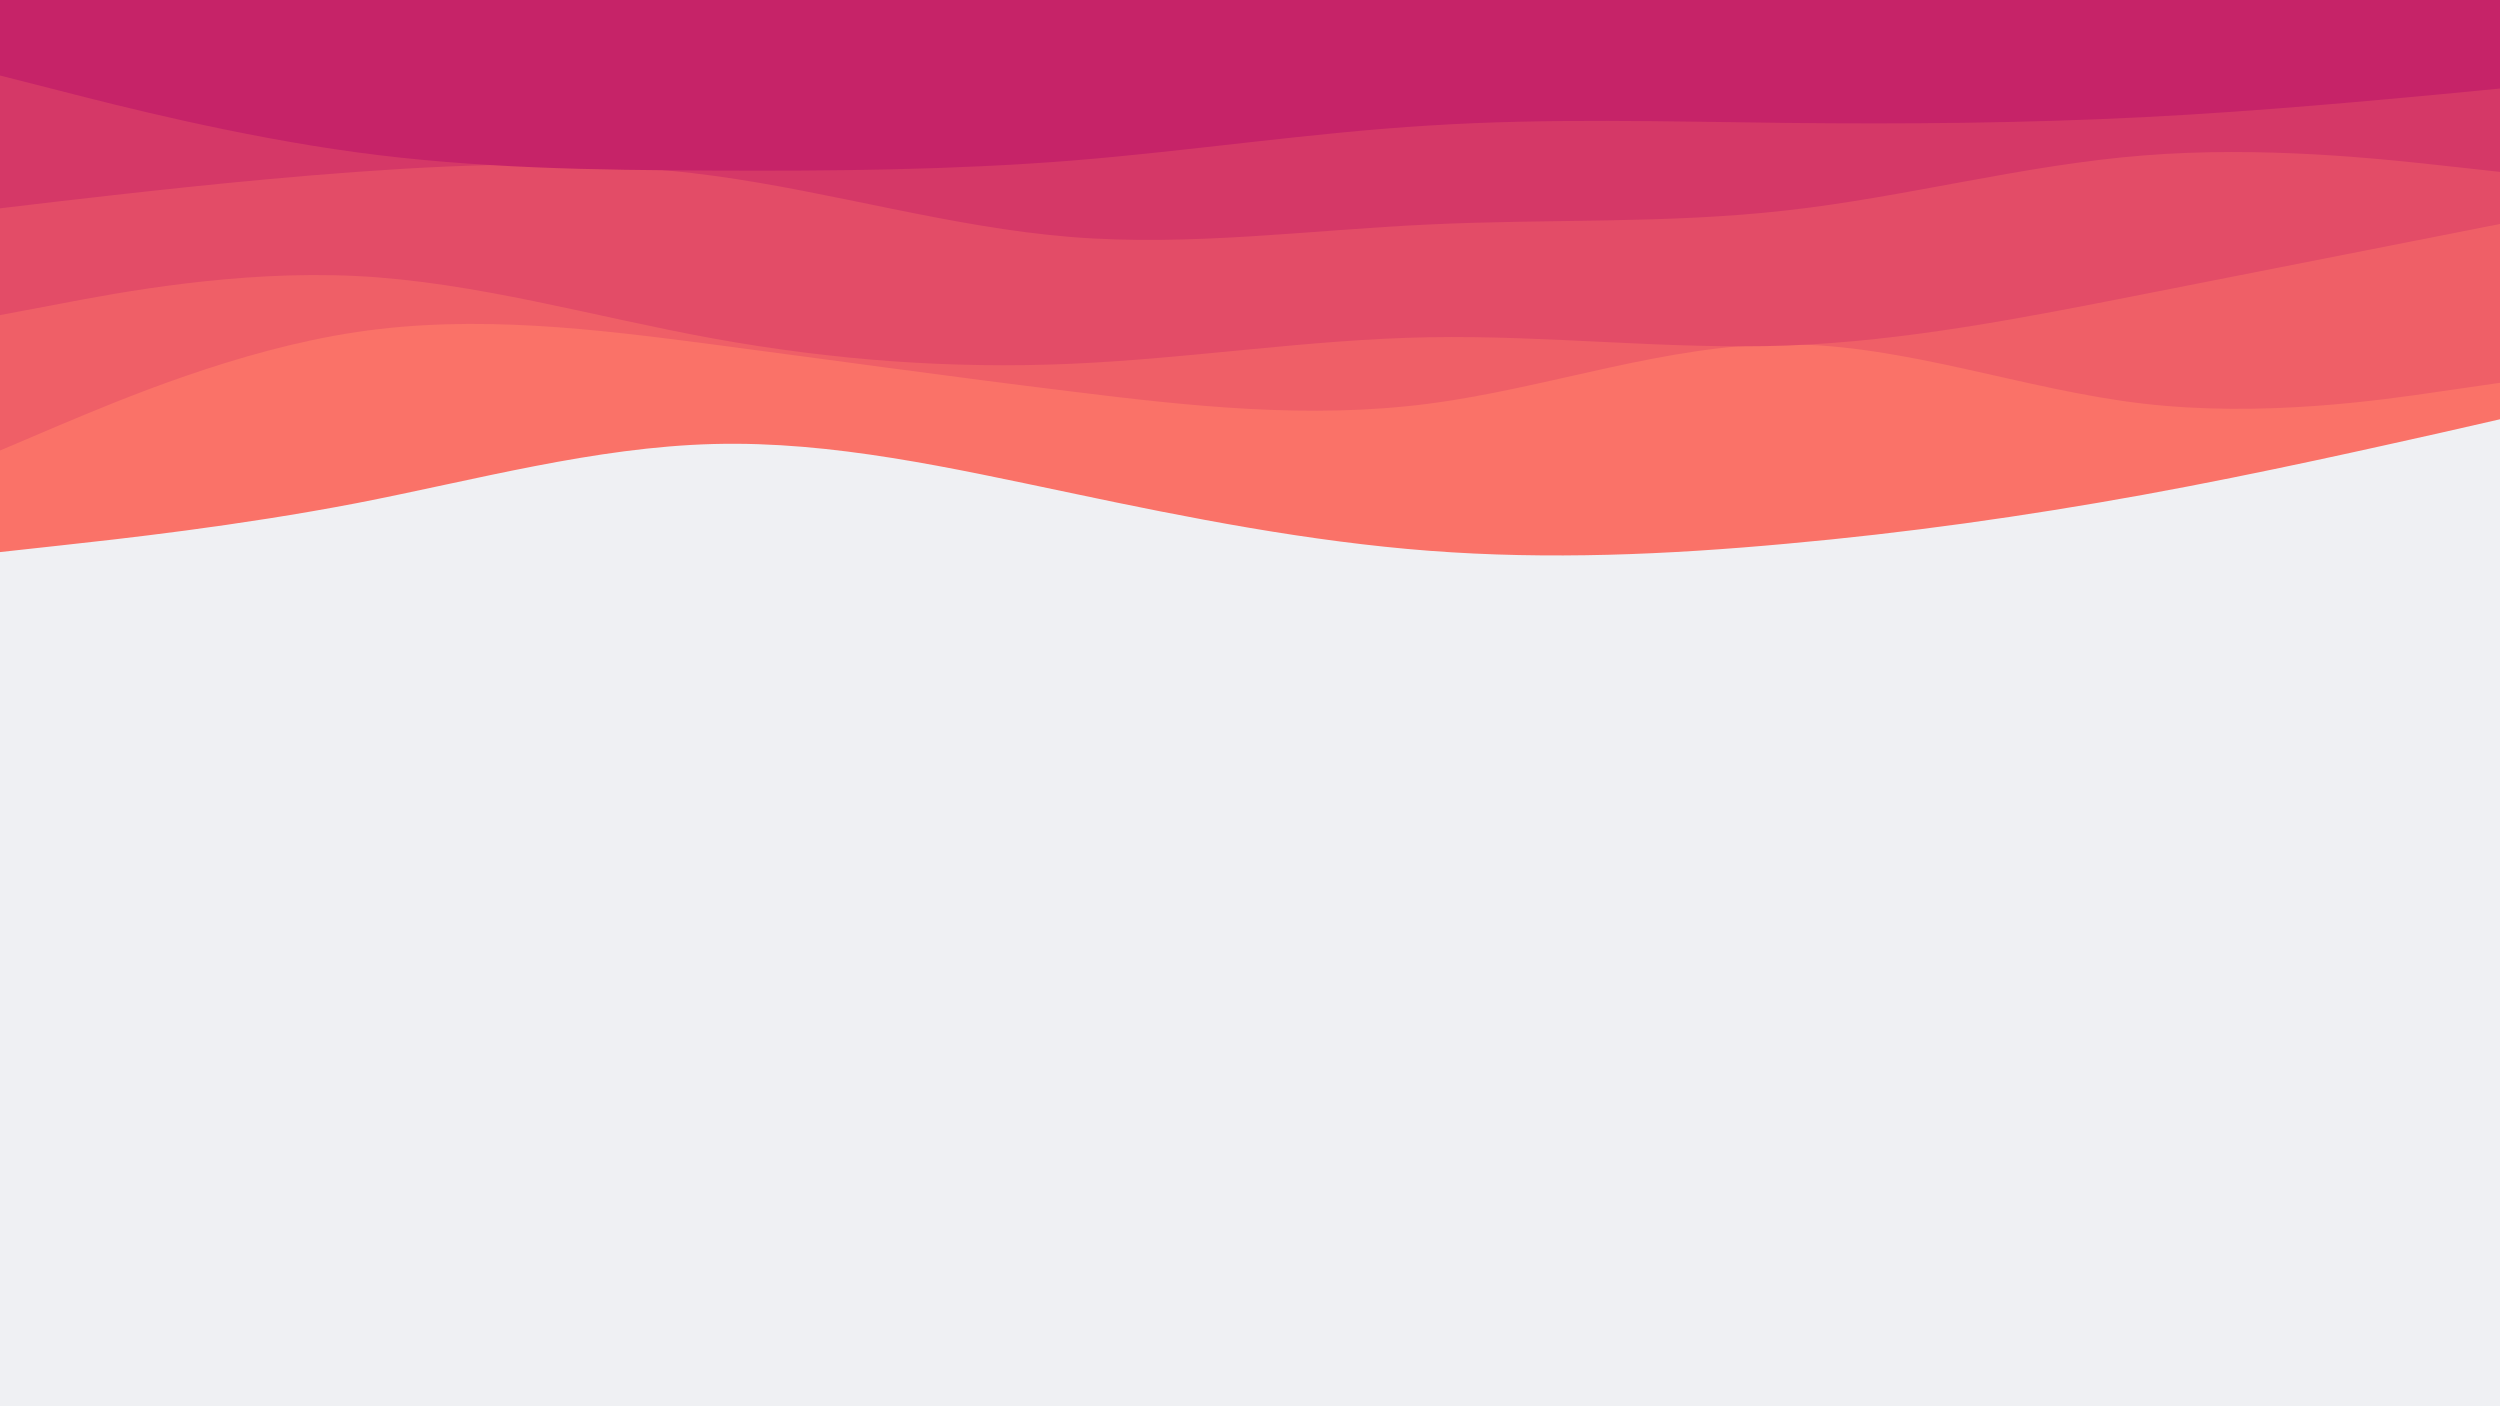 <svg id="visual" viewBox="0 0 960 540" width="960" height="540" xmlns="http://www.w3.org/2000/svg" xmlns:xlink="http://www.w3.org/1999/xlink" version="1.1"><rect x="0" y="0" width="960" height="540" fill="#eff0f3"></rect><path d="M0 212L22.8 209.5C45.7 207 91.3 202 137 193.2C182.7 184.3 228.3 171.7 274 170.5C319.7 169.3 365.3 179.7 411.2 189.3C457 199 503 208 548.8 211.5C594.7 215 640.3 213 686 208.8C731.7 204.7 777.3 198.3 823 190C868.7 181.7 914.3 171.3 937.2 166.2L960 161L960 0L937.2 0C914.3 0 868.7 0 823 0C777.3 0 731.7 0 686 0C640.3 0 594.7 0 548.8 0C503 0 457 0 411.2 0C365.3 0 319.7 0 274 0C228.3 0 182.7 0 137 0C91.3 0 45.7 0 22.8 0L0 0Z" fill="#fa7268"></path><path d="M0 173L22.8 163.3C45.7 153.7 91.3 134.3 137 127.5C182.7 120.7 228.3 126.3 274 132.3C319.7 138.3 365.3 144.7 411.2 150.3C457 156 503 161 548.8 155C594.7 149 640.3 132 686 132.2C731.7 132.3 777.3 149.7 823 155C868.7 160.3 914.3 153.7 937.2 150.3L960 147L960 0L937.2 0C914.3 0 868.7 0 823 0C777.3 0 731.7 0 686 0C640.3 0 594.7 0 548.8 0C503 0 457 0 411.2 0C365.3 0 319.7 0 274 0C228.3 0 182.7 0 137 0C91.3 0 45.7 0 22.8 0L0 0Z" fill="#ef5f67"></path><path d="M0 121L22.8 116.7C45.7 112.3 91.3 103.7 137 106C182.7 108.3 228.3 121.7 274 130C319.7 138.3 365.3 141.7 411.2 139.7C457 137.7 503 130.3 548.8 129.5C594.7 128.7 640.3 134.3 686 132.7C731.7 131 777.3 122 823 113C868.7 104 914.3 95 937.2 90.5L960 86L960 0L937.2 0C914.3 0 868.7 0 823 0C777.3 0 731.7 0 686 0C640.3 0 594.7 0 548.8 0C503 0 457 0 411.2 0C365.3 0 319.7 0 274 0C228.3 0 182.7 0 137 0C91.3 0 45.7 0 22.8 0L0 0Z" fill="#e34c67"></path><path d="M0 80L22.8 77.3C45.7 74.7 91.3 69.3 137 66C182.7 62.7 228.3 61.3 274 67.5C319.7 73.7 365.3 87.3 411.2 91C457 94.7 503 88.3 548.8 86.2C594.7 84 640.3 86 686 80.8C731.7 75.7 777.3 63.3 823 59.7C868.7 56 914.3 61 937.2 63.5L960 66L960 0L937.2 0C914.3 0 868.7 0 823 0C777.3 0 731.7 0 686 0C640.3 0 594.7 0 548.8 0C503 0 457 0 411.2 0C365.3 0 319.7 0 274 0C228.3 0 182.7 0 137 0C91.3 0 45.7 0 22.8 0L0 0Z" fill="#d53867"></path><path d="M0 29L22.8 34.8C45.7 40.7 91.3 52.3 137 58.5C182.7 64.7 228.3 65.3 274 65.5C319.7 65.7 365.3 65.3 411.2 61.7C457 58 503 51 548.8 48.2C594.7 45.3 640.3 46.7 686 47.2C731.7 47.7 777.3 47.3 823 45C868.7 42.7 914.3 38.3 937.2 36.2L960 34L960 0L937.2 0C914.3 0 868.7 0 823 0C777.3 0 731.7 0 686 0C640.3 0 594.7 0 548.8 0C503 0 457 0 411.2 0C365.3 0 319.7 0 274 0C228.3 0 182.7 0 137 0C91.3 0 45.7 0 22.8 0L0 0Z" fill="#c62368"></path></svg>